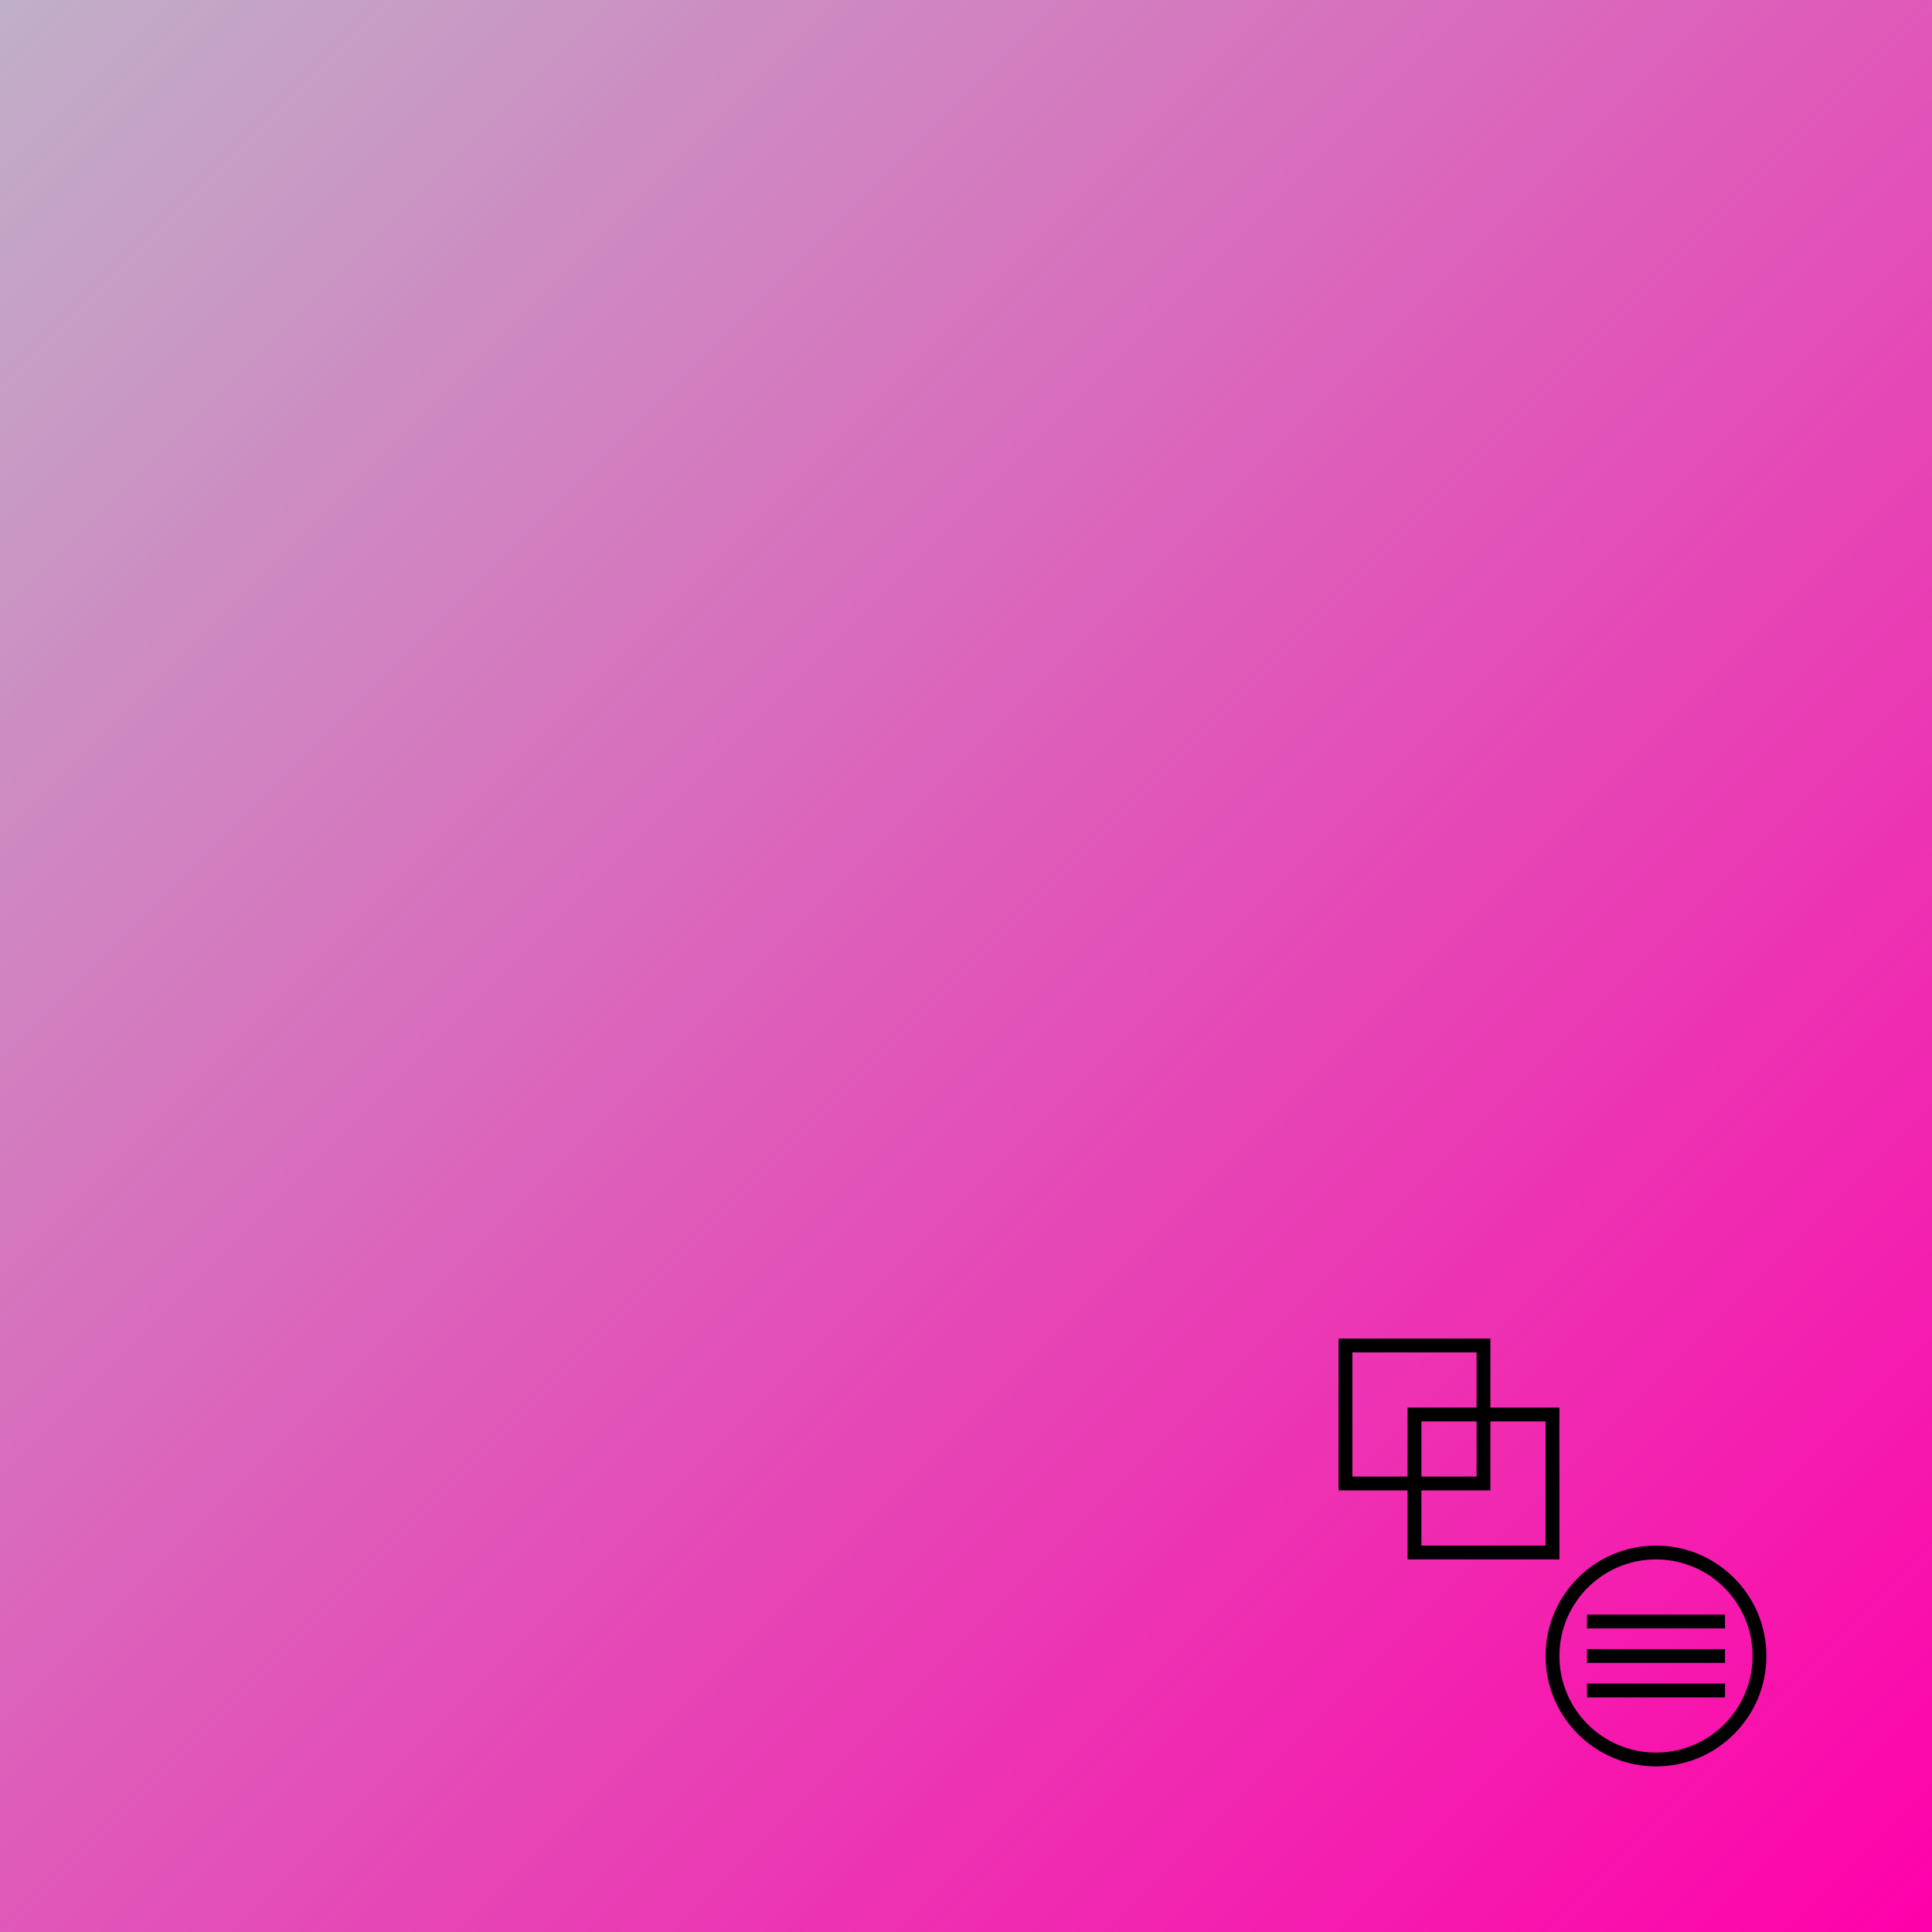<svg width="280" height="280" xmlns="http://www.w3.org/2000/svg">
  <!-- Background gradient -->
  <defs>
    <linearGradient id="bg-gradient" x1="0%" y1="0%" x2="100%" y2="100%">
      <stop offset="0%" stop-color="#c0b0c8" />
      <stop offset="100%" stop-color="#ff00aa" />
    </linearGradient>
  </defs>
  
  <!-- Background rectangle -->
  <rect width="280" height="280" fill="url(#bg-gradient)" />
  
  <!-- Overlapping squares in bottom right -->
  <g transform="translate(210, 210)">
    <rect x="-15" y="-15" width="20" height="20" fill="none" stroke="black" stroke-width="2" />
    <rect x="-5" y="-5" width="20" height="20" fill="none" stroke="black" stroke-width="2" />
  </g>
  
  <!-- Circular element with lines in bottom right corner -->
  <g transform="translate(240, 240)">
    <circle cx="0" cy="0" r="15" fill="none" stroke="black" stroke-width="2" />
    <line x1="-10" y1="-5" x2="10" y2="-5" stroke="black" stroke-width="2" />
    <line x1="-10" y1="0" x2="10" y2="0" stroke="black" stroke-width="2" />
    <line x1="-10" y1="5" x2="10" y2="5" stroke="black" stroke-width="2" />
  </g>
</svg>